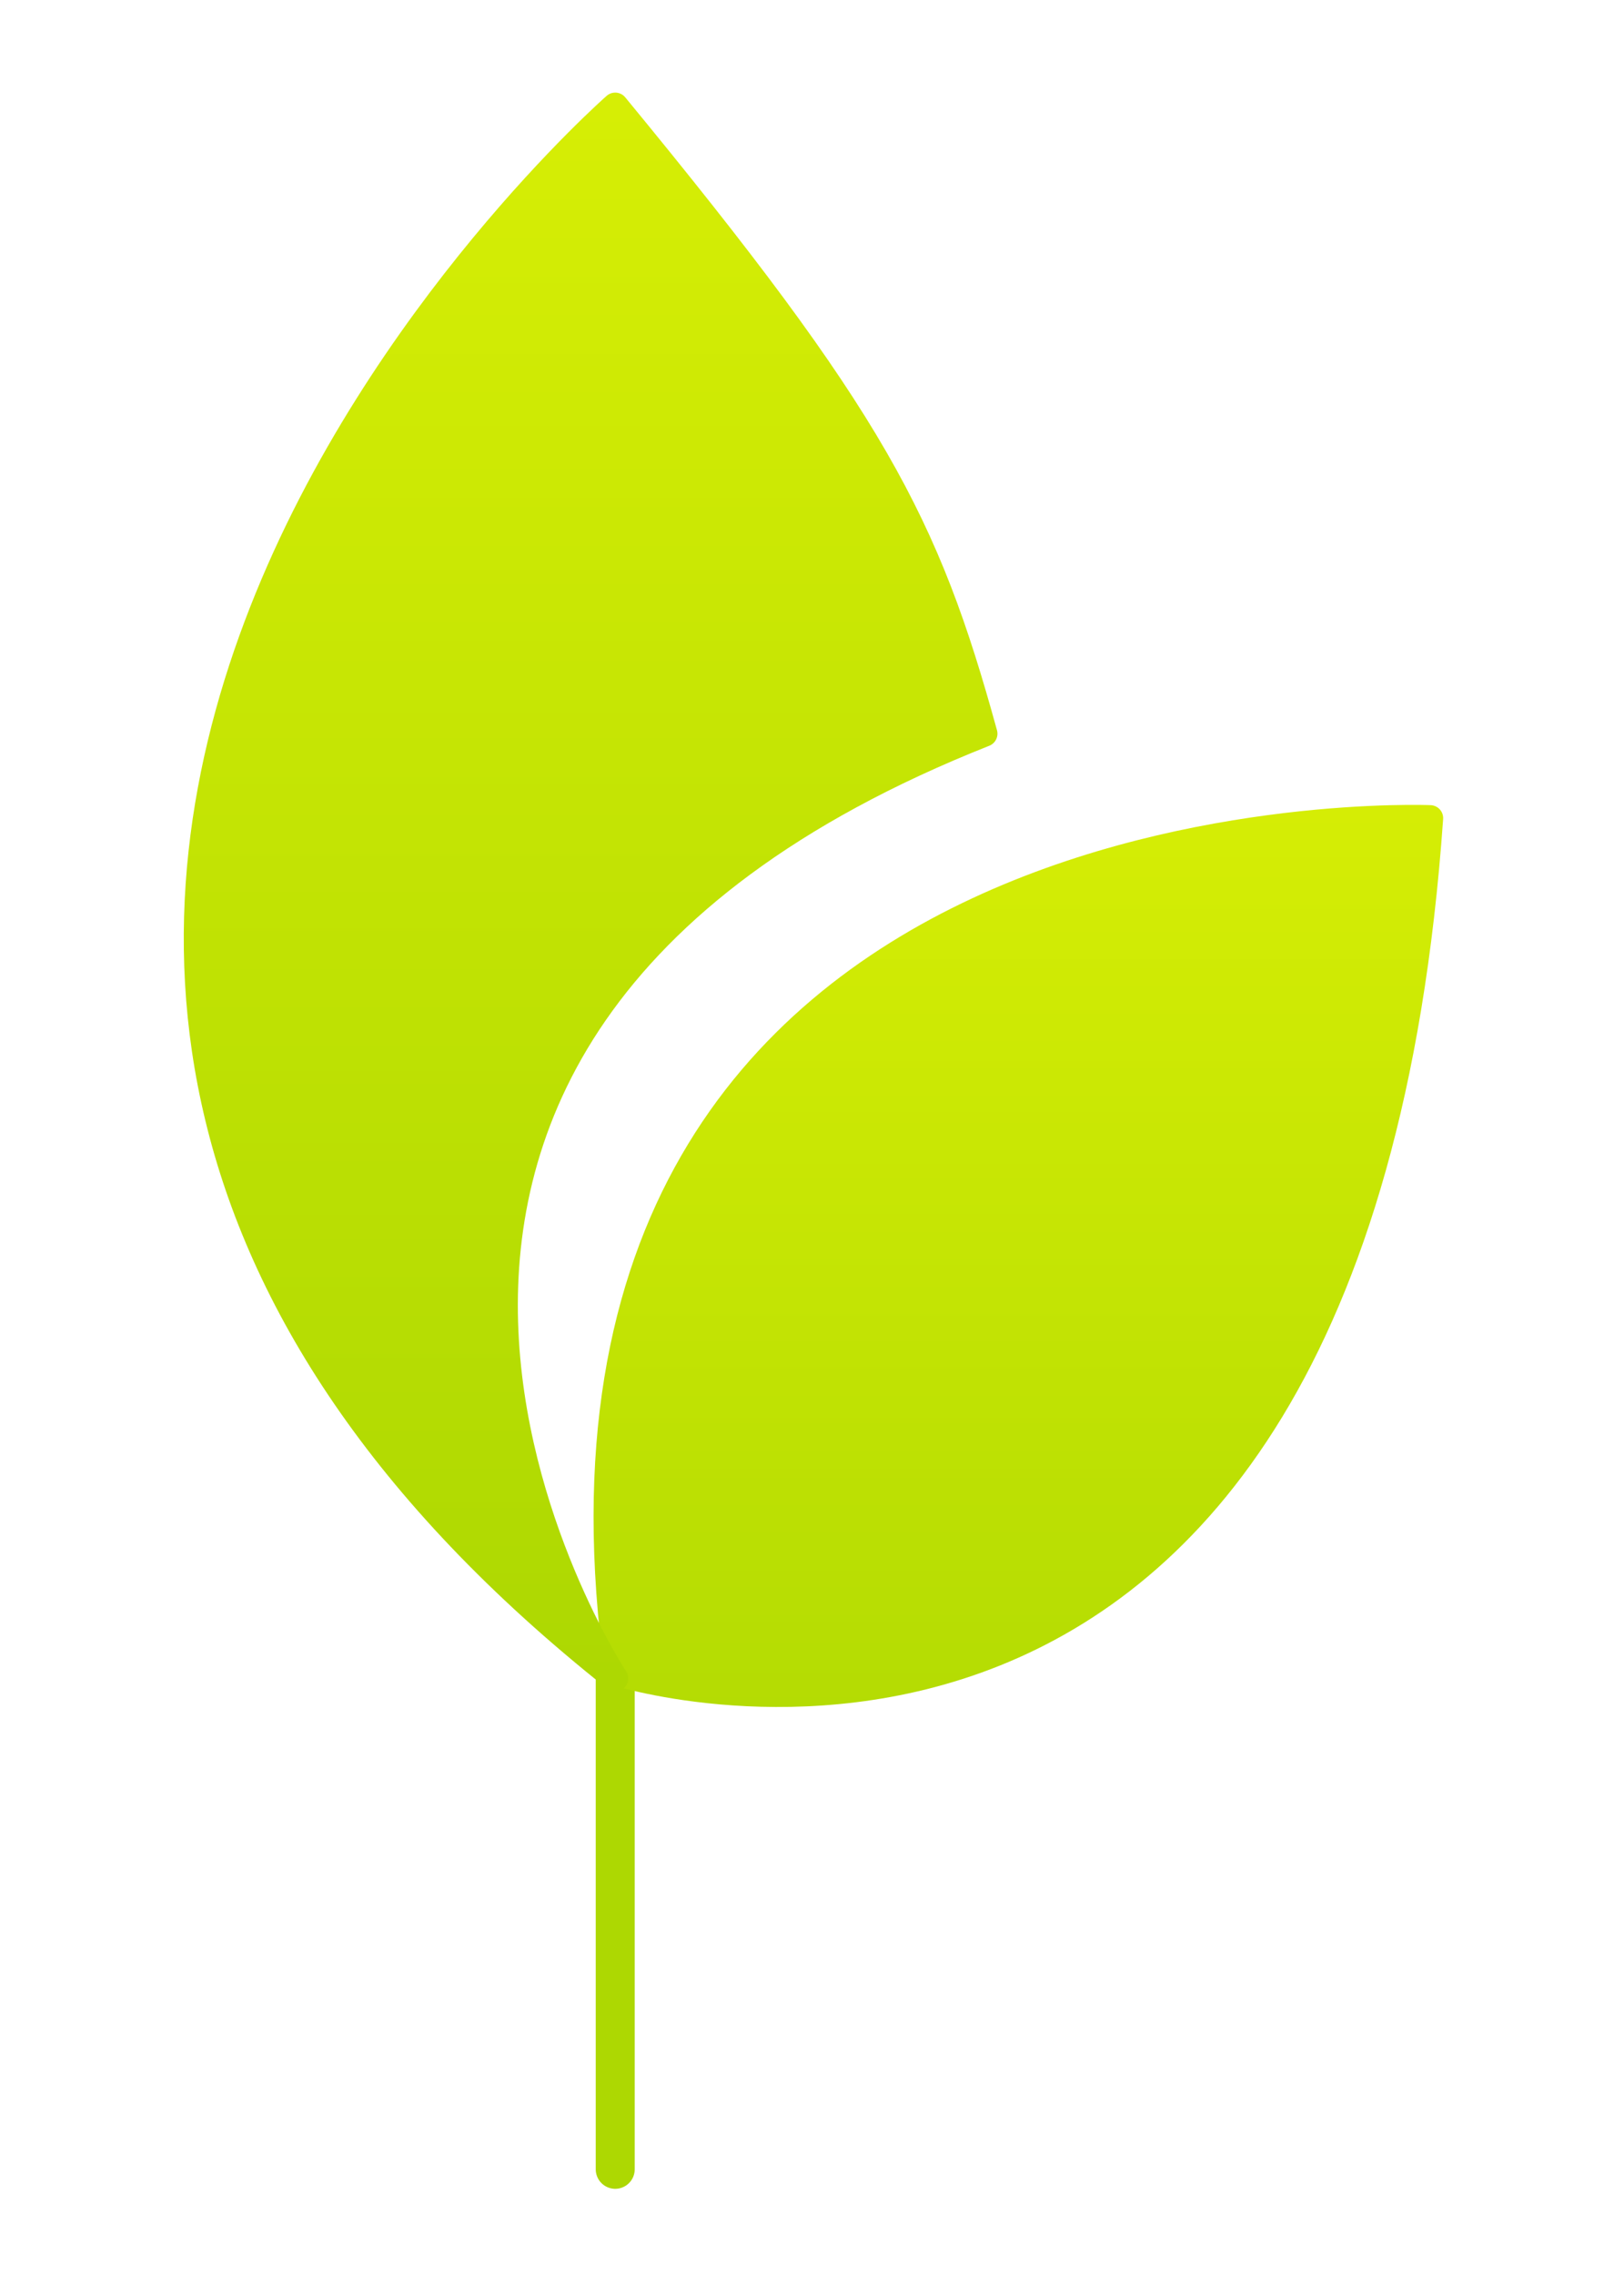 <svg width="250" height="350" xmlns="http://www.w3.org/2000/svg">
  <style>
    #treeTop {
  animation: top 9s ease infinite alternate;
}

#treeSide {
  animation: side 6s ease infinite alternate;
}

@keyframes top {
  to {
    transform: rotate(8deg) translate(32px, -10px);
  }
}

@keyframes side {
  to {
    transform: rotate(5deg) translate(22px, -6px);
  }
}
  </style>
  <defs>
    <linearGradient x1="50%" y1="0%" x2="50%" y2="100%" id="linearGradient-1">
      <stop stop-color="#D6EE05" offset="0%"/>
      <stop stop-color="#ADD802" offset="100%"/>
    </linearGradient>
    <linearGradient x1="50%" y1="0%" x2="50%" y2="100%" id="linearGradient-2">
      <stop stop-color="#D6EE05" offset="0%"/>
      <stop stop-color="#ADD802" offset="100%"/>
    </linearGradient>
  </defs>
  <g id="0" stroke="none" stroke-width="1" fill="none" fill-rule="evenodd" stroke-linejoin="round">
    <g id="cubetreeHeroIcon" transform="translate(29.5 16)" fill-rule="nonzero">
      <path d="M65.208 317.74v-75.516" id="bottom" stroke="#ADD802" stroke-width="6" stroke-linecap="round"/>
      <path d="M190.662 109.868s-144.13-6.09-125.048 131.544c0 0 113.274 35.728 125.048-131.544z" id="treeSide" stroke="url(#linearGradient-1)" stroke-width="4" fill="url(#linearGradient-1)"/>
      <path d="M65.208 242.224c-144.942-114.898 0-241.976 0-241.976 39.788 48.314 47.908 64.148 56.84 96.628-120.988 47.908-56.84 145.348-56.84 145.348z" id="treeTop" stroke="url(#linearGradient-2)" stroke-width="4" fill="url(#linearGradient-2)"/>
    </g>
  </g>
</svg>
